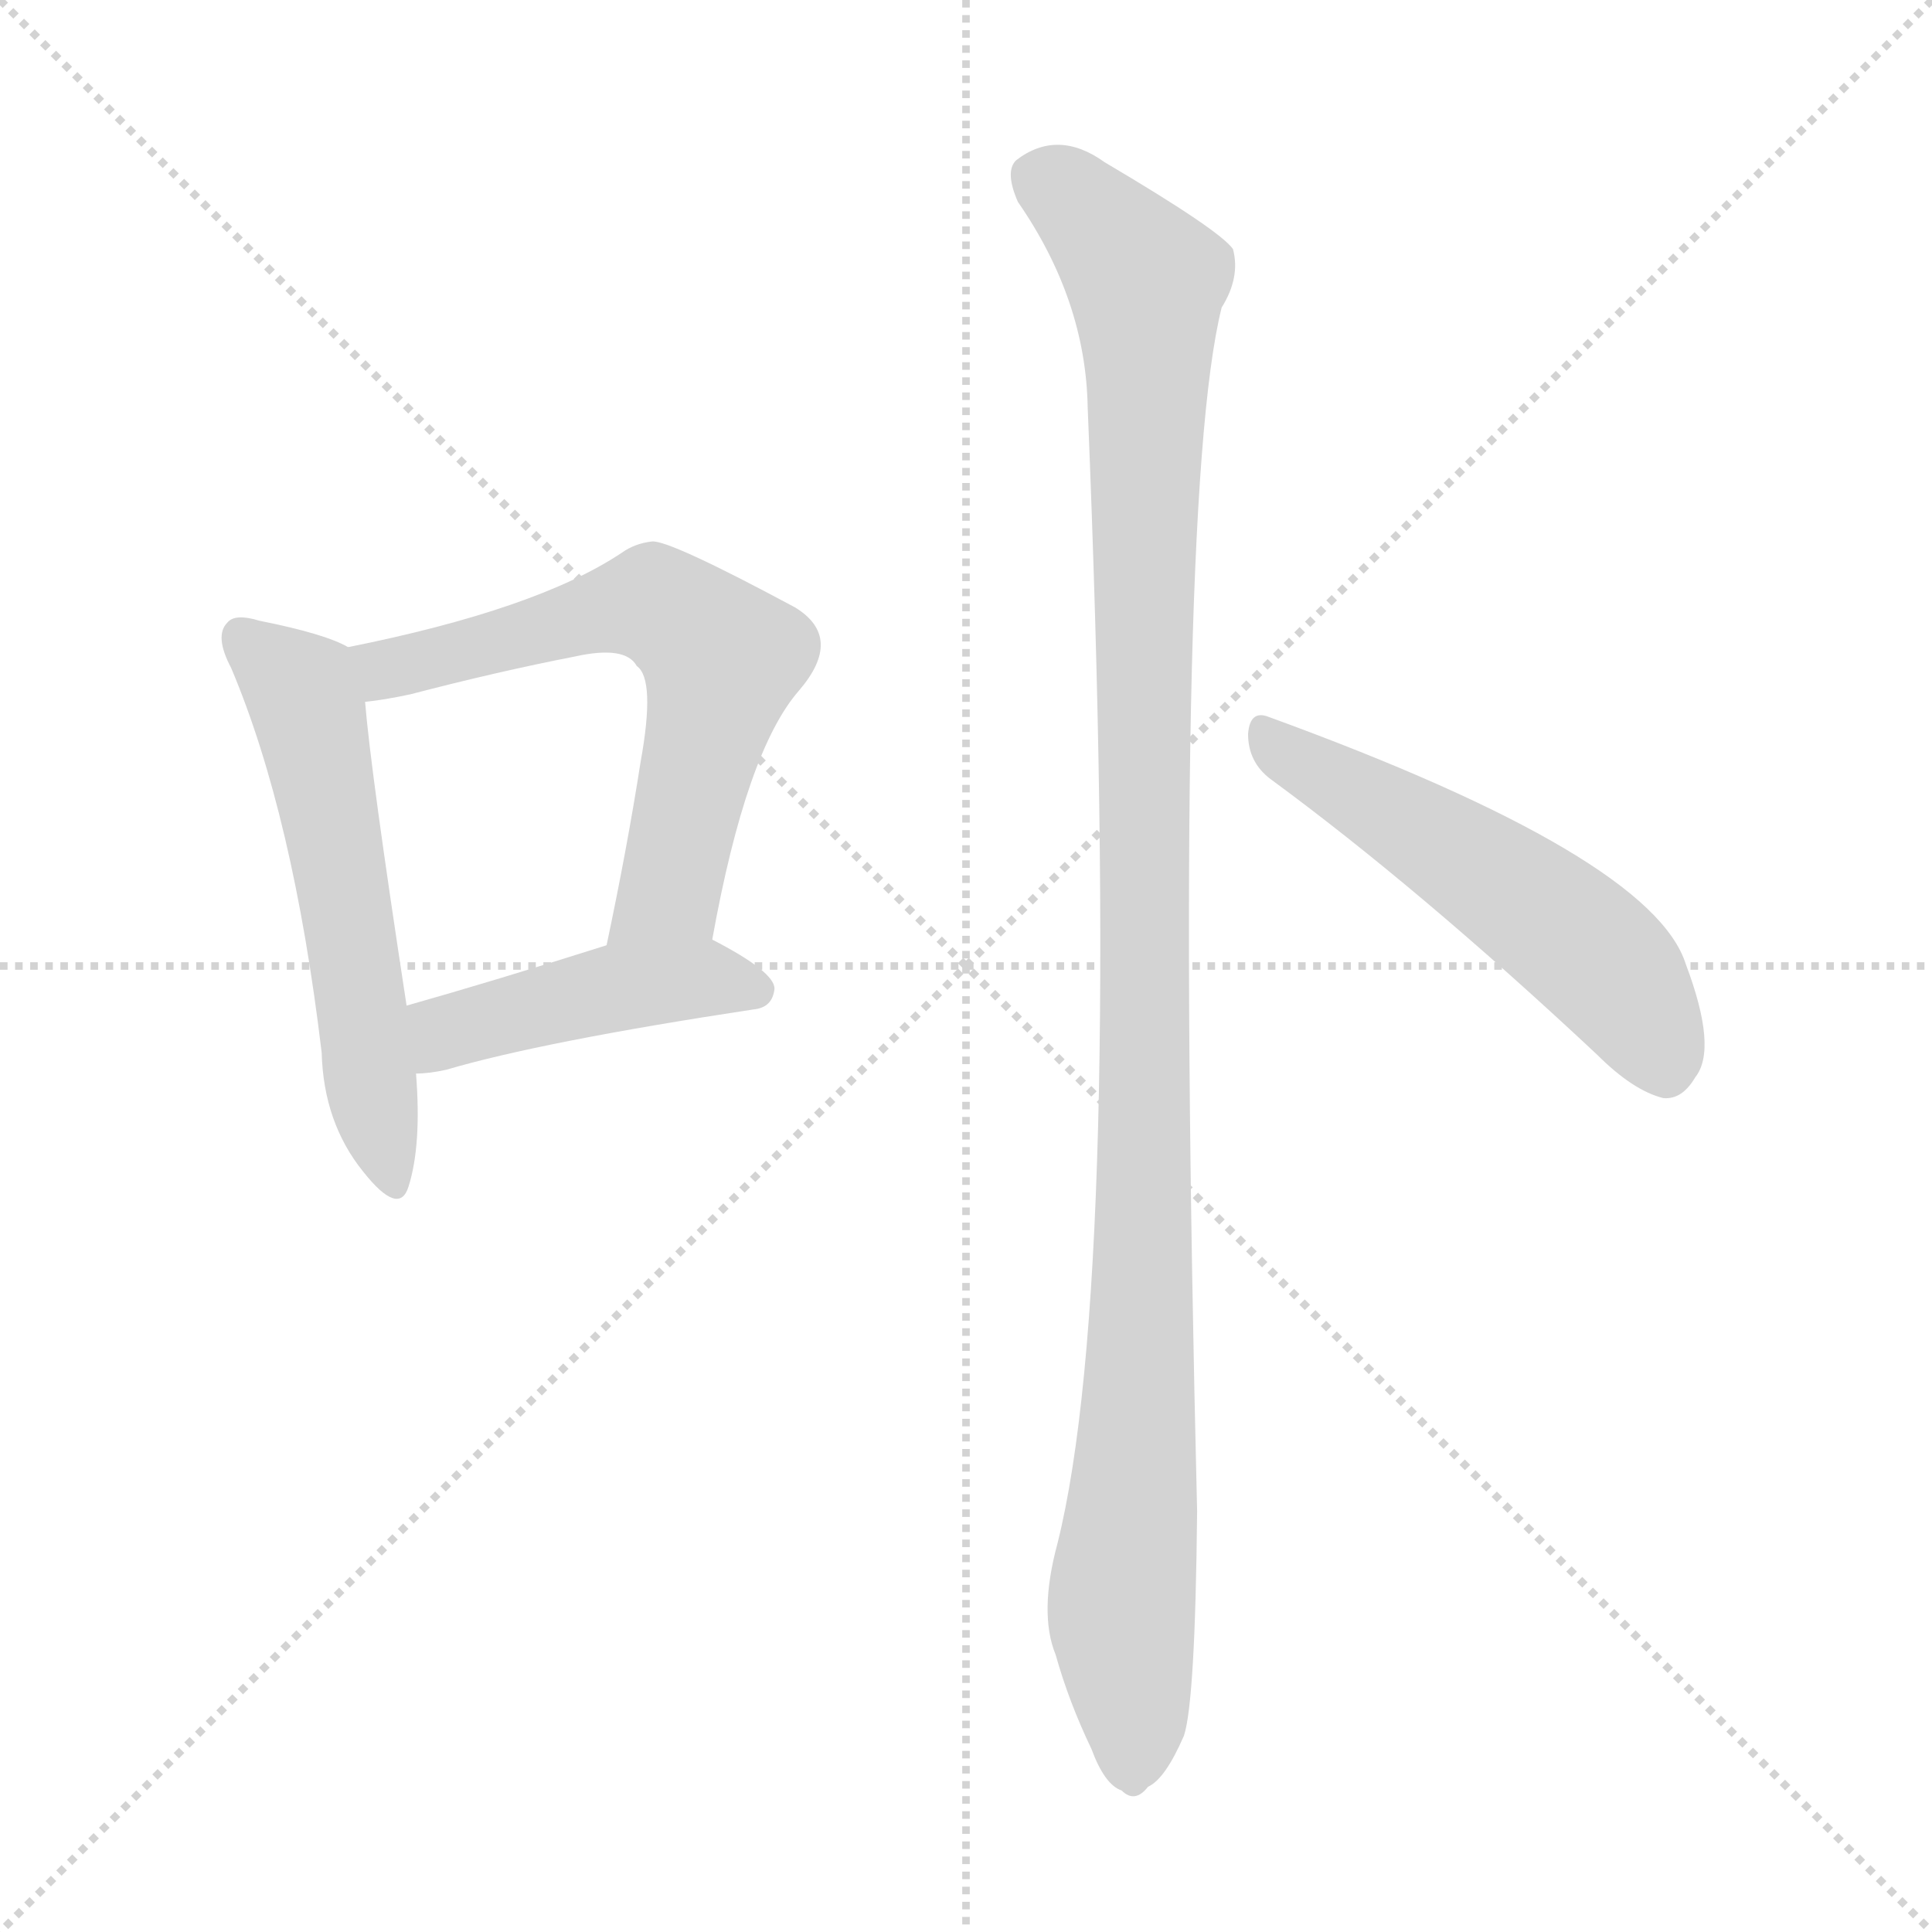 <svg version="1.1" viewBox="0 0 1024 1024" xmlns="http://www.w3.org/2000/svg">
  <g stroke="lightgray" stroke-dasharray="1,1" stroke-width="1" transform="scale(4, 4)">
    <line x1="0" y1="0" x2="256" y2="256"></line>
    <line x1="256" y1="0" x2="0" y2="256"></line>
    <line x1="128" y1="0" x2="128" y2="256"></line>
    <line x1="0" y1="128" x2="256" y2="128"></line>
  </g>
<g transform="scale(1, -1) translate(0, -900)">
   <style type="text/css">
    @keyframes keyframes0 {
      from {
       stroke: blue;
       stroke-dashoffset: 559;
       stroke-width: 128;
       }
       65% {
       animation-timing-function: step-end;
       stroke: blue;
       stroke-dashoffset: 0;
       stroke-width: 128;
       }
       to {
       stroke: black;
       stroke-width: 1024;
       }
       }
       #make-me-a-hanzi-animation-0 {
         animation: keyframes0 0.705s both;
         animation-delay: 0s;
         animation-timing-function: linear;
       }
    @keyframes keyframes1 {
      from {
       stroke: blue;
       stroke-dashoffset: 619;
       stroke-width: 128;
       }
       67% {
       animation-timing-function: step-end;
       stroke: blue;
       stroke-dashoffset: 0;
       stroke-width: 128;
       }
       to {
       stroke: black;
       stroke-width: 1024;
       }
       }
       #make-me-a-hanzi-animation-1 {
         animation: keyframes1 0.754s both;
         animation-delay: 0.705s;
         animation-timing-function: linear;
       }
    @keyframes keyframes2 {
      from {
       stroke: blue;
       stroke-dashoffset: 444;
       stroke-width: 128;
       }
       59% {
       animation-timing-function: step-end;
       stroke: blue;
       stroke-dashoffset: 0;
       stroke-width: 128;
       }
       to {
       stroke: black;
       stroke-width: 1024;
       }
       }
       #make-me-a-hanzi-animation-2 {
         animation: keyframes2 0.611s both;
         animation-delay: 1.459s;
         animation-timing-function: linear;
       }
    @keyframes keyframes3 {
      from {
       stroke: blue;
       stroke-dashoffset: 1120;
       stroke-width: 128;
       }
       78% {
       animation-timing-function: step-end;
       stroke: blue;
       stroke-dashoffset: 0;
       stroke-width: 128;
       }
       to {
       stroke: black;
       stroke-width: 1024;
       }
       }
       #make-me-a-hanzi-animation-3 {
         animation: keyframes3 1.161s both;
         animation-delay: 2.07s;
         animation-timing-function: linear;
       }
    @keyframes keyframes4 {
      from {
       stroke: blue;
       stroke-dashoffset: 530;
       stroke-width: 128;
       }
       63% {
       animation-timing-function: step-end;
       stroke: blue;
       stroke-dashoffset: 0;
       stroke-width: 128;
       }
       to {
       stroke: black;
       stroke-width: 1024;
       }
       }
       #make-me-a-hanzi-animation-4 {
         animation: keyframes4 0.681s both;
         animation-delay: 3.231s;
         animation-timing-function: linear;
       }
</style>
<path d="M 184.5 557.0 Q 172.5 564.0 137.5 571.0 Q 124.5 575.0 120.5 570.0 Q 113.5 563.0 122.5 546.0 Q 155.5 468.0 170.5 342.0 Q 171.5 305.0 192.5 279.0 Q 211.5 255.0 216.5 271.0 Q 223.5 293.0 220.5 331.0 L 215.5 367.0 Q 196.5 491.0 193.5 528.0 C 191.5 554.0 191.5 554.0 184.5 557.0 Z" fill="lightgray"></path> 
<path d="M 377.5 402.0 Q 395.5 502.0 423.5 534.0 Q 447.5 562.0 421.5 578.0 Q 354.5 614.0 345.5 613.0 Q 336.5 612.0 329.5 607.0 Q 284.5 577.0 184.5 557.0 C 155.5 551.0 163.5 524.0 193.5 528.0 Q 203.5 529.0 217.5 532.0 Q 263.5 544.0 304.5 552.0 Q 331.5 558.0 337.5 547.0 Q 347.5 540.0 339.5 496.0 Q 332.5 451.0 321.5 399.0 C 315.5 370.0 371.5 373.0 377.5 402.0 Z" fill="lightgray"></path> 
<path d="M 220.5 331.0 Q 227.5 331.0 236.5 333.0 Q 287.5 348.0 399.5 365.0 Q 409.5 366.0 410.5 376.0 Q 410.5 385.0 377.5 402.0 C 360.5 411.0 350.5 408.0 321.5 399.0 Q 261.5 380.0 215.5 367.0 C 186.5 359.0 190.5 329.0 220.5 331.0 Z" fill="lightgray"></path> 
<path d="M 560.5 82.0 Q 550.5 45.0 559.5 23.0 Q 566.5 -2.0 578.5 -27.0 Q 585.5 -46.0 594.5 -49.0 Q 601.5 -56.0 608.5 -47.0 Q 617.5 -43.0 627.5 -20.0 Q 633.5 -2.0 634.5 99.0 Q 621.5 633.0 647.5 737.0 Q 657.5 753.0 653.5 768.0 Q 646.5 778.0 585.5 814.0 Q 560.5 832.0 538.5 815.0 Q 532.5 809.0 539.5 793.0 Q 575.5 741.0 576.5 684.0 Q 595.5 222.0 560.5 82.0 Z" fill="lightgray"></path> 
<path d="M 673.5 487.0 Q 752.5 429.0 846.5 341.0 Q 865.5 322.0 881.5 318.0 Q 891.5 317.0 898.5 329.0 Q 910.5 344.0 893.5 389.0 Q 875.5 446.0 672.5 520.0 Q 662.5 524.0 661.5 511.0 Q 661.5 496.0 673.5 487.0 Z" fill="lightgray"></path> 
      <clipPath id="make-me-a-hanzi-clip-0">
      <path d="M 184.5 557.0 Q 172.5 564.0 137.5 571.0 Q 124.5 575.0 120.5 570.0 Q 113.5 563.0 122.5 546.0 Q 155.5 468.0 170.5 342.0 Q 171.5 305.0 192.5 279.0 Q 211.5 255.0 216.5 271.0 Q 223.5 293.0 220.5 331.0 L 215.5 367.0 Q 196.5 491.0 193.5 528.0 C 191.5 554.0 191.5 554.0 184.5 557.0 Z" fill="lightgray"></path>
      </clipPath>
      <path clip-path="url(#make-me-a-hanzi-clip-0)" d="M 127.5 563.0 L 162.5 526.0 L 205.5 278.0 " fill="none" id="make-me-a-hanzi-animation-0" stroke-dasharray="431 862" stroke-linecap="round"></path>

      <clipPath id="make-me-a-hanzi-clip-1">
      <path d="M 377.5 402.0 Q 395.5 502.0 423.5 534.0 Q 447.5 562.0 421.5 578.0 Q 354.5 614.0 345.5 613.0 Q 336.5 612.0 329.5 607.0 Q 284.5 577.0 184.5 557.0 C 155.5 551.0 163.5 524.0 193.5 528.0 Q 203.5 529.0 217.5 532.0 Q 263.5 544.0 304.5 552.0 Q 331.5 558.0 337.5 547.0 Q 347.5 540.0 339.5 496.0 Q 332.5 451.0 321.5 399.0 C 315.5 370.0 371.5 373.0 377.5 402.0 Z" fill="lightgray"></path>
      </clipPath>
      <path clip-path="url(#make-me-a-hanzi-clip-1)" d="M 195.5 552.0 L 208.5 545.0 L 339.5 580.0 L 375.5 560.0 L 381.5 542.0 L 358.5 439.0 L 354.5 427.0 L 328.5 405.0 " fill="none" id="make-me-a-hanzi-animation-1" stroke-dasharray="491 982" stroke-linecap="round"></path>

      <clipPath id="make-me-a-hanzi-clip-2">
      <path d="M 220.5 331.0 Q 227.5 331.0 236.5 333.0 Q 287.5 348.0 399.5 365.0 Q 409.5 366.0 410.5 376.0 Q 410.5 385.0 377.5 402.0 C 360.5 411.0 350.5 408.0 321.5 399.0 Q 261.5 380.0 215.5 367.0 C 186.5 359.0 190.5 329.0 220.5 331.0 Z" fill="lightgray"></path>
      </clipPath>
      <path clip-path="url(#make-me-a-hanzi-clip-2)" d="M 223.5 338.0 L 241.5 355.0 L 319.5 376.0 L 378.5 382.0 L 400.5 375.0 " fill="none" id="make-me-a-hanzi-animation-2" stroke-dasharray="316 632" stroke-linecap="round"></path>

      <clipPath id="make-me-a-hanzi-clip-3">
      <path d="M 560.5 82.0 Q 550.5 45.0 559.5 23.0 Q 566.5 -2.0 578.5 -27.0 Q 585.5 -46.0 594.5 -49.0 Q 601.5 -56.0 608.5 -47.0 Q 617.5 -43.0 627.5 -20.0 Q 633.5 -2.0 634.5 99.0 Q 621.5 633.0 647.5 737.0 Q 657.5 753.0 653.5 768.0 Q 646.5 778.0 585.5 814.0 Q 560.5 832.0 538.5 815.0 Q 532.5 809.0 539.5 793.0 Q 575.5 741.0 576.5 684.0 Q 595.5 222.0 560.5 82.0 Z" fill="lightgray"></path>
      </clipPath>
      <path clip-path="url(#make-me-a-hanzi-clip-3)" d="M 552.5 806.0 L 580.5 784.0 L 607.5 751.0 L 607.5 261.0 L 594.5 53.0 L 599.5 -34.0 " fill="none" id="make-me-a-hanzi-animation-3" stroke-dasharray="992 1984" stroke-linecap="round"></path>

      <clipPath id="make-me-a-hanzi-clip-4">
      <path d="M 673.5 487.0 Q 752.5 429.0 846.5 341.0 Q 865.5 322.0 881.5 318.0 Q 891.5 317.0 898.5 329.0 Q 910.5 344.0 893.5 389.0 Q 875.5 446.0 672.5 520.0 Q 662.5 524.0 661.5 511.0 Q 661.5 496.0 673.5 487.0 Z" fill="lightgray"></path>
      </clipPath>
      <path clip-path="url(#make-me-a-hanzi-clip-4)" d="M 674.5 507.0 L 822.5 413.0 L 866.5 369.0 L 882.5 336.0 " fill="none" id="make-me-a-hanzi-animation-4" stroke-dasharray="402 804" stroke-linecap="round"></path>

</g>
</svg>
